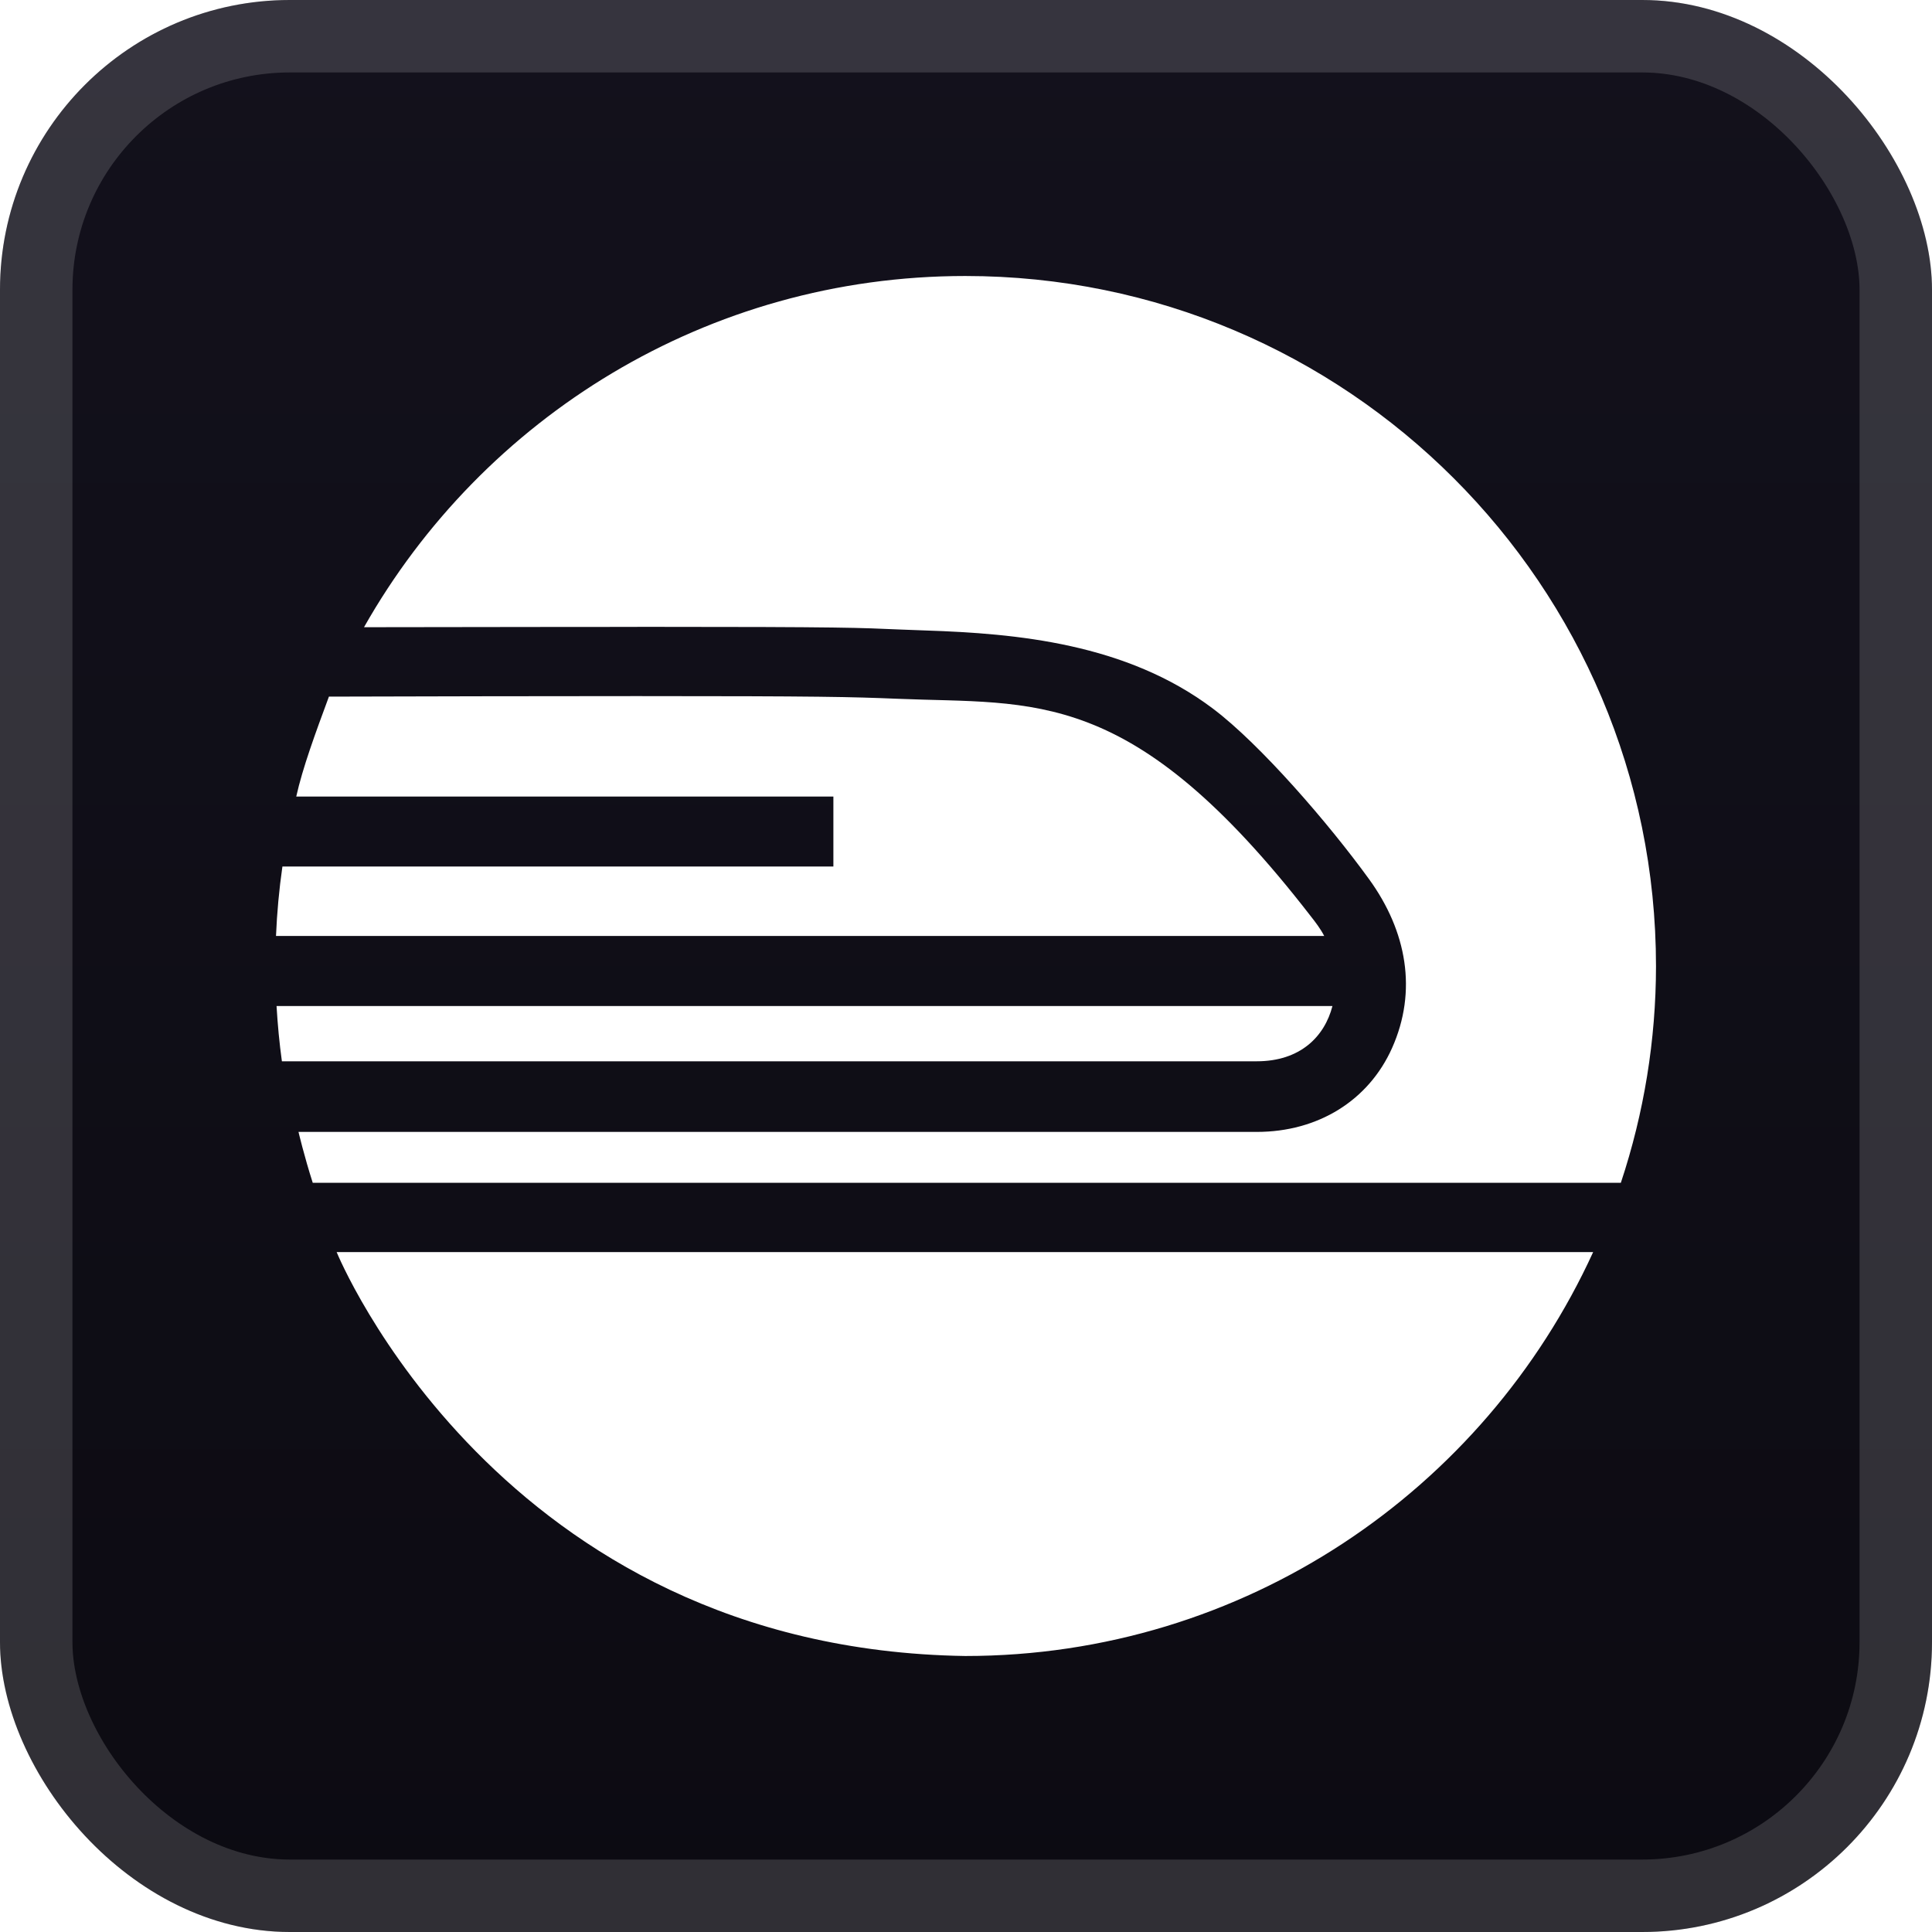 <svg width="56" height="56" viewBox="0 0 56 56" fill="none" xmlns="http://www.w3.org/2000/svg">
<rect width="56" height="56" rx="8.4" fill="url(#paint0_linear_1_62)"/>
<rect x="1.05" y="1.05" width="53.9" height="53.9" rx="7.35" stroke="white" stroke-opacity="0.15" stroke-width="2.1"/>
<g filter="url(#filter0_d_1_62)">
<path d="M8.186 25.116C8.09 25.784 8.028 26.456 8 27.13H38.383C38.277 26.923 38.134 26.736 37.99 26.553C32.796 19.843 30.002 20.424 26.005 20.254C24.673 20.199 23.769 20.177 18.465 20.177C15.626 20.177 12.54 20.184 9.534 20.192C9.145 21.243 8.77 22.261 8.587 23.088H24.156V25.116H8.186ZM38.622 29.16H8.016C8.048 29.701 8.098 30.235 8.171 30.762H36.428C37.688 30.762 38.393 30.047 38.622 29.16ZM9.758 36.293C9.758 36.293 14.443 47.796 27.979 48C36.069 48 43.021 43.195 46.178 36.293H9.758Z" fill="white"/>
<path d="M27.979 8C20.498 8 13.989 12.108 10.551 18.18C13.238 18.174 18.469 18.171 18.469 18.171H18.471V18.169C24.654 18.169 24.884 18.197 26.092 18.247L26.84 18.275C29.446 18.362 32.648 18.642 35.168 20.548C36.536 21.582 38.511 23.864 39.688 25.49C40.776 26.994 41.089 28.723 40.349 30.379C39.668 31.901 38.203 32.809 36.428 32.809H8.652C8.652 32.809 8.817 33.51 9.065 34.284H46.981C47.654 32.26 47.998 30.141 48 28.009C48 16.959 39.036 8 27.979 8Z" fill="white"/>
</g>
<defs>
<filter id="filter0_d_1_62" x="2.286" y="2.286" width="51.429" height="51.429" filterUnits="userSpaceOnUse" color-interpolation-filters="sRGB">
<feFlood flood-opacity="0" result="BackgroundImageFix"/>
<feColorMatrix in="SourceAlpha" type="matrix" values="0 0 0 0 0 0 0 0 0 0 0 0 0 0 0 0 0 0 127 0" result="hardAlpha"/>
<feOffset/>
<feGaussianBlur stdDeviation="2.857"/>
<feComposite in2="hardAlpha" operator="out"/>
<feColorMatrix type="matrix" values="0 0 0 0 0 0 0 0 0 0 0 0 0 0 0 0 0 0 0.25 0"/>
<feBlend mode="normal" in2="BackgroundImageFix" result="effect1_dropShadow_1_62"/>
<feBlend mode="normal" in="SourceGraphic" in2="effect1_dropShadow_1_62" result="shape"/>
</filter>
<linearGradient id="paint0_linear_1_62" x1="28" y1="0" x2="28" y2="56" gradientUnits="userSpaceOnUse">
<stop stop-color="#13111C"/>
<stop offset="1" stop-color="#0C0B12"/>
</linearGradient>
</defs>
</svg>
